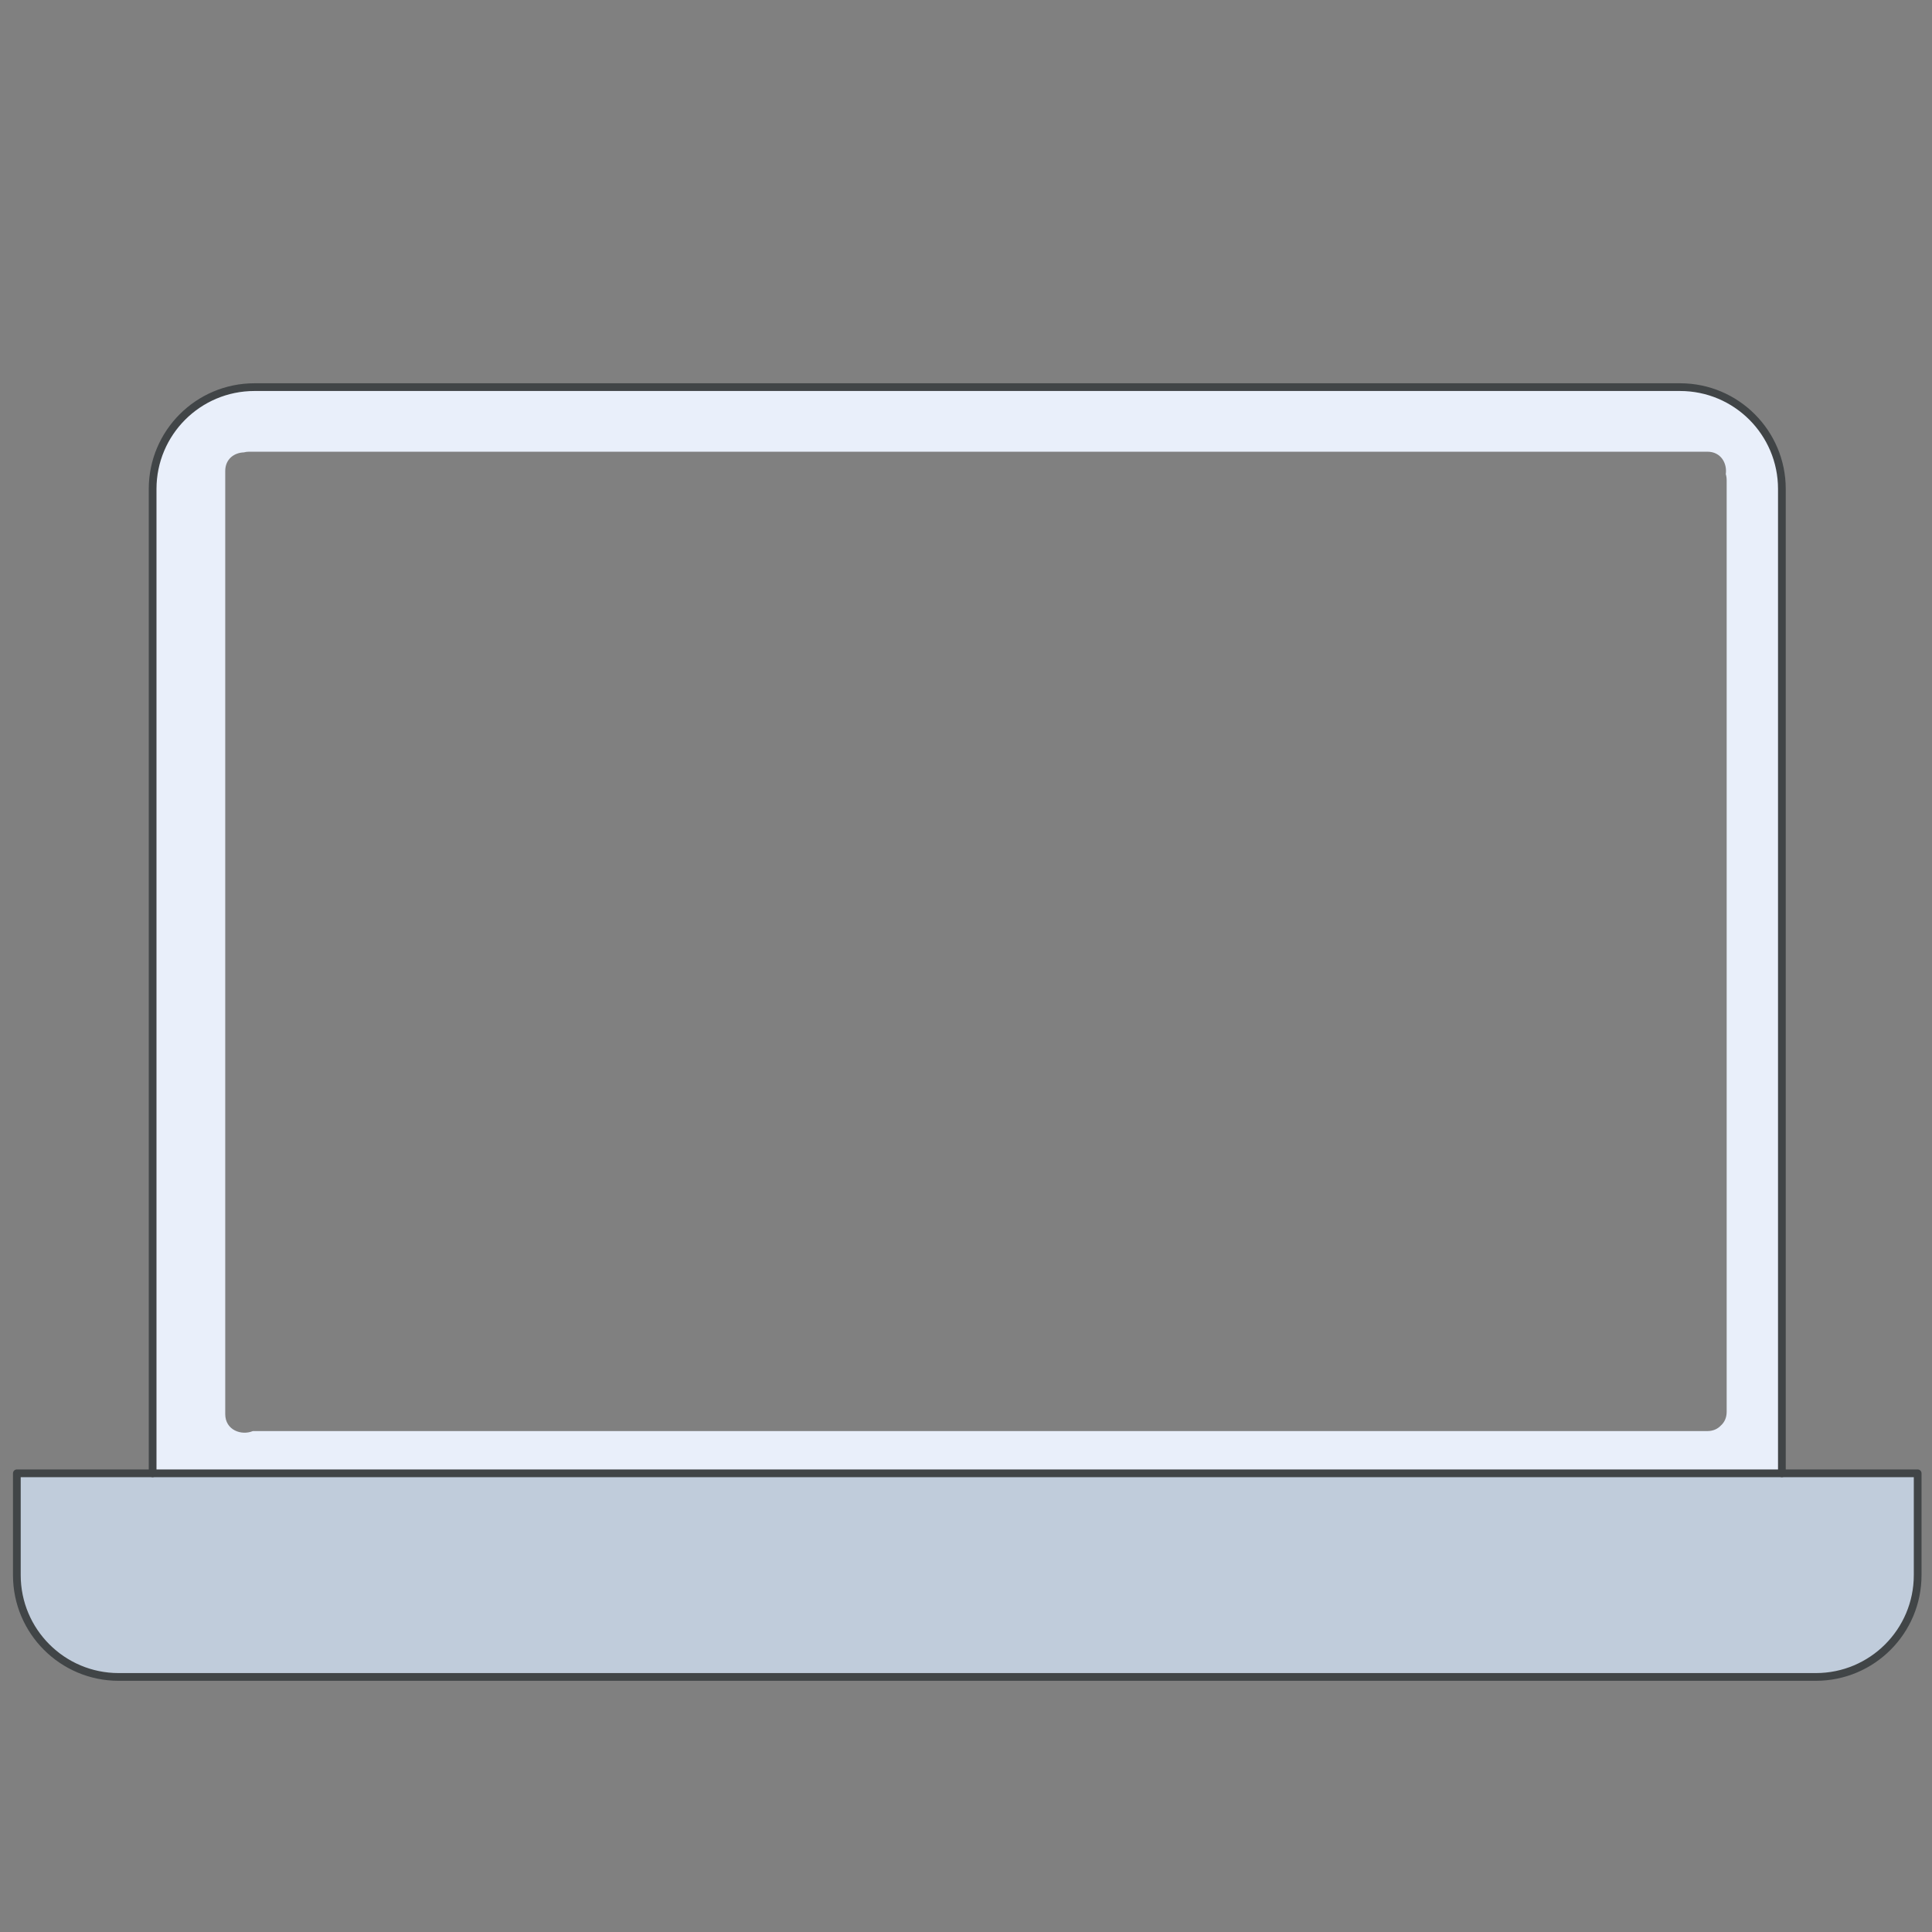<?xml version="1.0" encoding="utf-8"?>
<!-- Generator: Adobe Illustrator 26.5.3, SVG Export Plug-In . SVG Version: 6.00 Build 0)  -->
<svg version="1.1" id="Layer_1" xmlns="http://www.w3.org/2000/svg" xmlns:xlink="http://www.w3.org/1999/xlink" x="0px" y="0px"
	 viewBox="0 0 500 500" style="enable-background:new 0 0 500 500;" xml:space="preserve">
<rect x="0" y="0" width="500" height="500" fill="#808080" stroke="none"/>
<style type="text/css">
	.st0{display:none;}
	.st1{fill-rule:evenodd;clip-rule:evenodd;fill:#E9EFFA;}
	.st2{fill-rule:evenodd;clip-rule:evenodd;fill:#C0CCDB;}
	.st3{display:none;fill-rule:evenodd;clip-rule:evenodd;fill:#B6E0F2;}
	.st4{fill:none;stroke:#414547;stroke-width:2;stroke-linecap:round;stroke-linejoin:round;}
	.st5{display:none;fill:none;stroke:#414547;stroke-width:2;stroke-linecap:round;stroke-linejoin:round;}
	.st6{display:none;fill-rule:evenodd;clip-rule:evenodd;fill:#FFFFFF;}
</style>
<g id="SVGRepo_bgCarrier" class="st0">
</g>
<g id="SVGRepo_tracerCarrier" class="st0">
</g>
<g id="SVGRepo_iconCarrier">
	<g id="General">
		<g id="SLICES-64px" transform="translate(-90, -300)">
		</g>
		<g id="ICONS" transform="translate(-85, -295)">
			<g id="com-laptop-code" transform="translate(88, 308)">
				<path class="st1" d="M431.79,87.19H62.85c-14.55,0-26.35,11.8-26.35,26.35v254.75h421.65V113.54
					C458.15,98.99,446.35,87.19,431.79,87.19z M443.86,352.36c0,1.57-0.6,2.76-1.5,3.56c-0.8,0.86-1.97,1.44-3.5,1.44H62.44
					c-2.96,1.23-7.15-0.24-7.15-4.4V108.9c0-3.14,2.38-4.75,4.81-4.82c0.42-0.11,0.88-0.18,1.38-0.18h377.38
					c3.57,0,5.16,3.07,4.77,5.8c0.15,0.47,0.23,1,0.23,1.58V352.36z"/>
				<path id="Fill-647" class="st2" d="M493.29,368.29v26.35c0,14.55-11.8,26.35-26.35,26.35H27.71c-14.55,0-26.35-11.8-26.35-26.35
					v-26.35H493.29z"/>
				<polygon id="Fill-648" class="st3" points="71.63,333.16 423.01,333.16 423.01,122.33 71.63,122.33 				"/>
				<polygon id="Stroke-651" class="st3" points="71.63,333.16 423.01,333.16 423.01,122.33 71.63,122.33 				"/>
				<path id="Stroke-649" class="st4" d="M458.15,368.29V113.54c0-14.55-11.8-26.35-26.35-26.35H62.85
					c-14.55,0-26.35,11.8-26.35,26.35v254.75"/>
				<path id="Stroke-650" class="st4" d="M493.29,368.29v26.35c0,14.55-11.8,26.35-26.35,26.35H27.71
					c-14.55,0-26.35-11.8-26.35-26.35v-26.35H493.29z"/>
				<polyline id="Stroke-652" class="st5" points="194.61,183.82 141.91,227.74 194.61,271.66 				"/>
				<path id="Stroke-653" class="st5" d="M300.03,183.82L300.03,183.82c27.43,22.86,27.43,64.99,0,87.84l0,0"/>
				<path id="Stroke-654" class="st5" d="M229.75,298.02l35.14-140.55"/>
			</g>
		</g>
	</g>
	<rect x="55" y="114" class="st6" width="389.83" height="254"/>
</g>
</svg>
